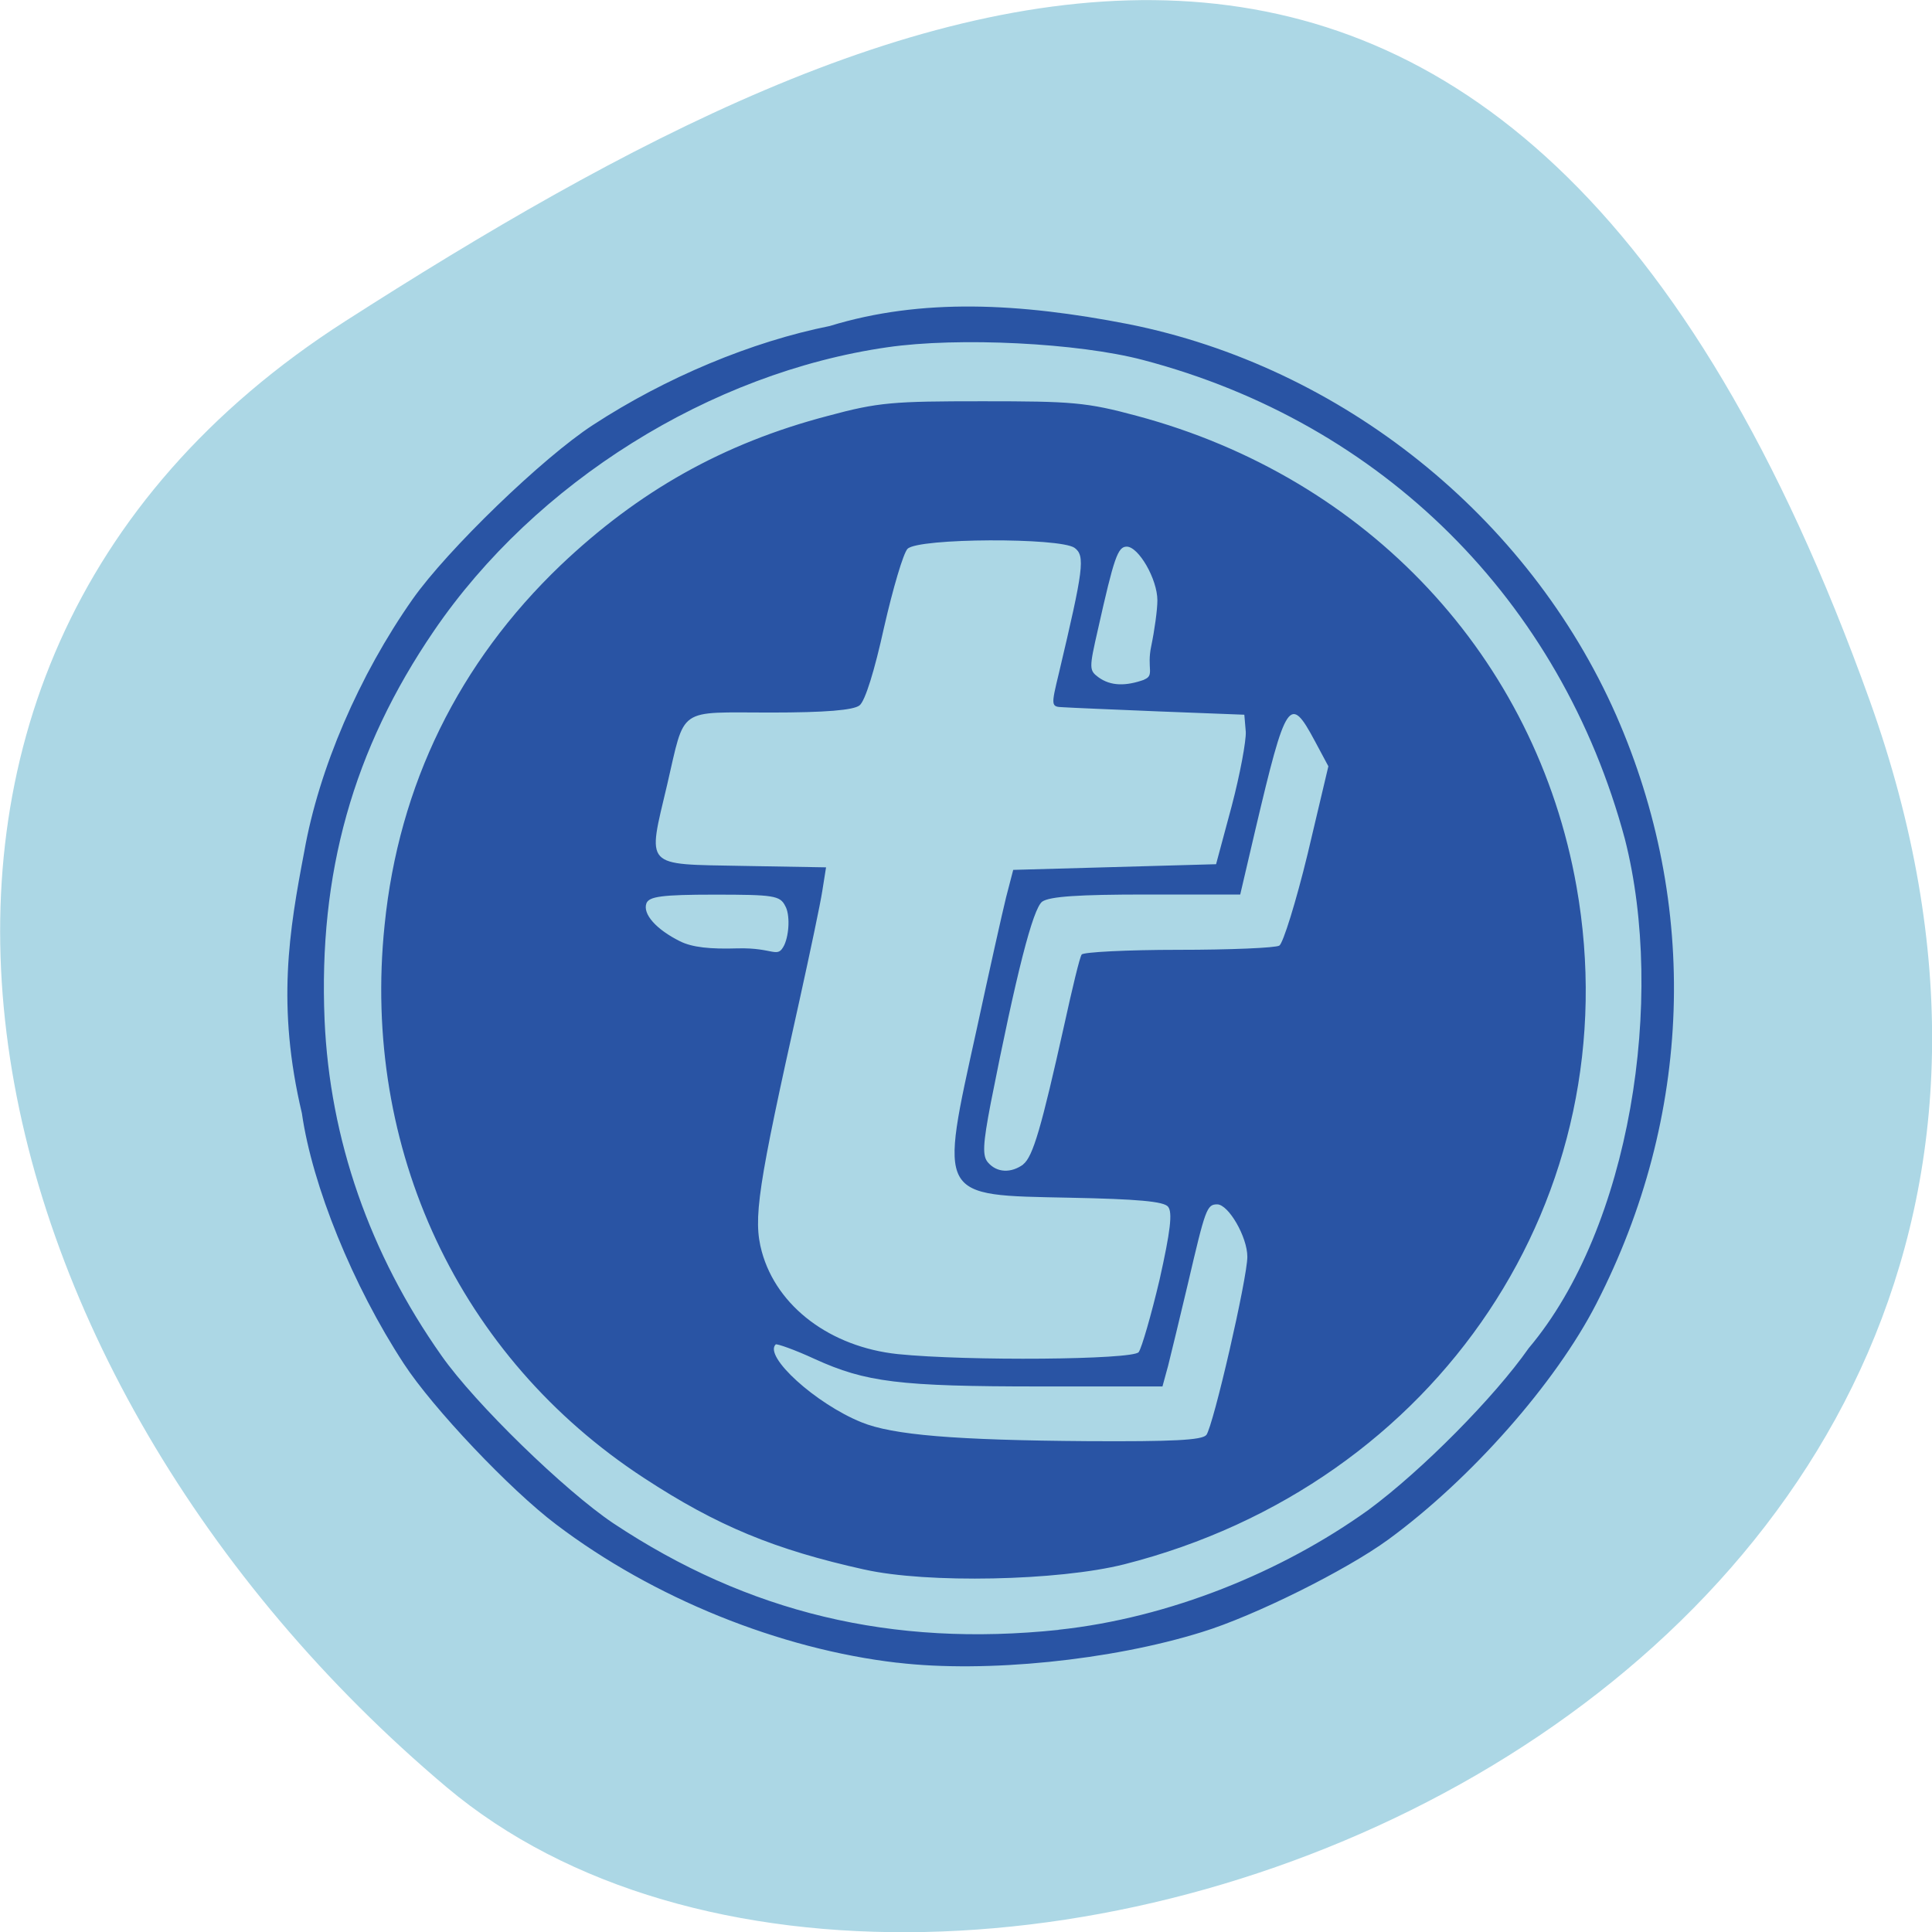 <svg xmlns="http://www.w3.org/2000/svg" viewBox="0 0 16 16"><path d="m 15.484 5.801 c 2.984 8.34 -7.75 12.395 -11.785 9 c -4.03 -3.395 -5.41 -9.215 -0.84 -12.141 c 4.566 -2.926 9.637 -5.195 12.625 3.141" fill="#acd7e5"/><path d="m 7.43 13.77 c -0.973 -0.113 -2.02 -0.535 -2.824 -1.145 c -0.383 -0.289 -1.023 -0.965 -1.262 -1.332 c -0.422 -0.645 -0.758 -1.473 -0.844 -2.074 c -0.211 -0.891 -0.105 -1.512 0.02 -2.168 c 0.121 -0.684 0.453 -1.457 0.898 -2.09 c 0.289 -0.41 1.078 -1.172 1.492 -1.441 c 0.605 -0.395 1.316 -0.691 1.961 -0.82 c 0.762 -0.234 1.574 -0.191 2.473 -0.016 c 1.766 0.352 3.313 1.59 4.04 3.238 c 0.691 1.574 0.633 3.324 -0.164 4.875 c -0.336 0.656 -1.039 1.453 -1.723 1.953 c -0.348 0.254 -1.109 0.633 -1.543 0.766 c -0.75 0.234 -1.789 0.34 -2.52 0.254 m 1.332 -0.273 c 0.918 -0.098 1.848 -0.477 2.566 -0.992 c 0.445 -0.328 1.047 -0.938 1.328 -1.34 c 0.844 -1 1.133 -2.895 0.797 -4.215 c -0.531 -1.98 -2.01 -3.449 -3.992 -3.969 c -0.535 -0.141 -1.527 -0.191 -2.117 -0.105 c -1.465 0.211 -2.914 1.117 -3.754 2.348 c -0.672 0.984 -0.957 2.01 -0.906 3.223 c 0.043 0.984 0.371 1.934 0.969 2.781 c 0.277 0.395 1.02 1.117 1.422 1.387 c 1.117 0.742 2.309 1.027 3.687 0.883 m -1.609 -0.5 c -0.738 -0.164 -1.215 -0.359 -1.824 -0.758 c -1.531 -1 -2.34 -2.727 -2.148 -4.578 c 0.117 -1.164 0.617 -2.176 1.457 -2.98 c 0.645 -0.613 1.344 -1.01 2.215 -1.238 c 0.418 -0.113 0.539 -0.121 1.281 -0.121 c 0.738 0 0.859 0.008 1.277 0.121 c 1.914 0.512 3.305 2 3.641 3.898 c 0.453 2.559 -1.145 4.953 -3.746 5.613 c -0.543 0.137 -1.633 0.16 -2.152 0.043 m 2.832 -1.113 c 0.059 -0.078 0.34 -1.301 0.34 -1.477 c 0 -0.164 -0.156 -0.434 -0.25 -0.434 c -0.086 0 -0.098 0.039 -0.242 0.656 c -0.066 0.281 -0.141 0.586 -0.164 0.68 l -0.047 0.172 h -1.016 c -1.164 0 -1.441 -0.035 -1.863 -0.227 c -0.168 -0.078 -0.316 -0.129 -0.324 -0.121 c -0.102 0.098 0.332 0.492 0.711 0.645 c 0.258 0.105 0.77 0.148 1.871 0.156 c 0.703 0.004 0.949 -0.008 0.984 -0.051 m -0.559 -0.688 c 0.023 -0.031 0.102 -0.301 0.172 -0.598 c 0.09 -0.402 0.109 -0.559 0.07 -0.605 c -0.035 -0.043 -0.25 -0.063 -0.813 -0.074 c -1.102 -0.023 -1.082 0.016 -0.77 -1.402 c 0.102 -0.473 0.211 -0.961 0.242 -1.086 l 0.059 -0.227 l 1.68 -0.047 l 0.129 -0.48 c 0.07 -0.266 0.121 -0.543 0.117 -0.617 l -0.012 -0.141 l -0.699 -0.027 c -0.387 -0.016 -0.746 -0.031 -0.801 -0.035 c -0.102 -0.004 -0.102 -0.008 -0.035 -0.285 c 0.203 -0.859 0.219 -0.969 0.129 -1.035 c -0.121 -0.086 -1.293 -0.082 -1.383 0.008 c -0.035 0.035 -0.121 0.328 -0.195 0.652 c -0.078 0.355 -0.156 0.609 -0.203 0.645 c -0.051 0.039 -0.277 0.059 -0.738 0.059 c -0.777 0 -0.703 -0.055 -0.855 0.598 c -0.164 0.695 -0.199 0.656 0.621 0.672 l 0.695 0.012 l -0.031 0.195 c -0.016 0.105 -0.102 0.512 -0.188 0.902 c -0.348 1.559 -0.387 1.813 -0.313 2.086 c 0.125 0.457 0.57 0.789 1.125 0.848 c 0.578 0.059 1.945 0.047 1.996 -0.016 m -0.957 -1.555 c 0.082 -0.063 0.152 -0.309 0.34 -1.152 c 0.066 -0.301 0.129 -0.566 0.145 -0.586 c 0.012 -0.02 0.375 -0.039 0.801 -0.039 c 0.43 0 0.805 -0.016 0.836 -0.035 c 0.031 -0.02 0.137 -0.359 0.234 -0.758 l 0.172 -0.727 l -0.113 -0.211 c -0.207 -0.387 -0.238 -0.34 -0.492 0.738 l -0.125 0.535 h -0.777 c -0.563 0 -0.801 0.016 -0.863 0.059 c -0.078 0.059 -0.215 0.598 -0.426 1.668 c -0.066 0.344 -0.07 0.438 -0.023 0.492 c 0.074 0.086 0.191 0.09 0.293 0.016 m -1.98 -1.816 c 0.043 -0.094 0.047 -0.258 0.008 -0.324 c -0.043 -0.086 -0.094 -0.094 -0.586 -0.094 c -0.438 0 -0.539 0.016 -0.563 0.07 c -0.035 0.09 0.082 0.219 0.277 0.316 c 0.102 0.051 0.25 0.066 0.477 0.059 c 0.305 -0.008 0.328 0.09 0.387 -0.027 m 2.98 -2.199 c 0.09 -0.035 0.02 -0.094 0.059 -0.277 c 0.027 -0.129 0.051 -0.301 0.051 -0.379 c 0 -0.176 -0.156 -0.445 -0.254 -0.445 c -0.074 0 -0.105 0.09 -0.238 0.684 c -0.074 0.324 -0.074 0.34 0.004 0.398 c 0.102 0.074 0.227 0.074 0.379 0.02" fill="#2954a4"/></svg>